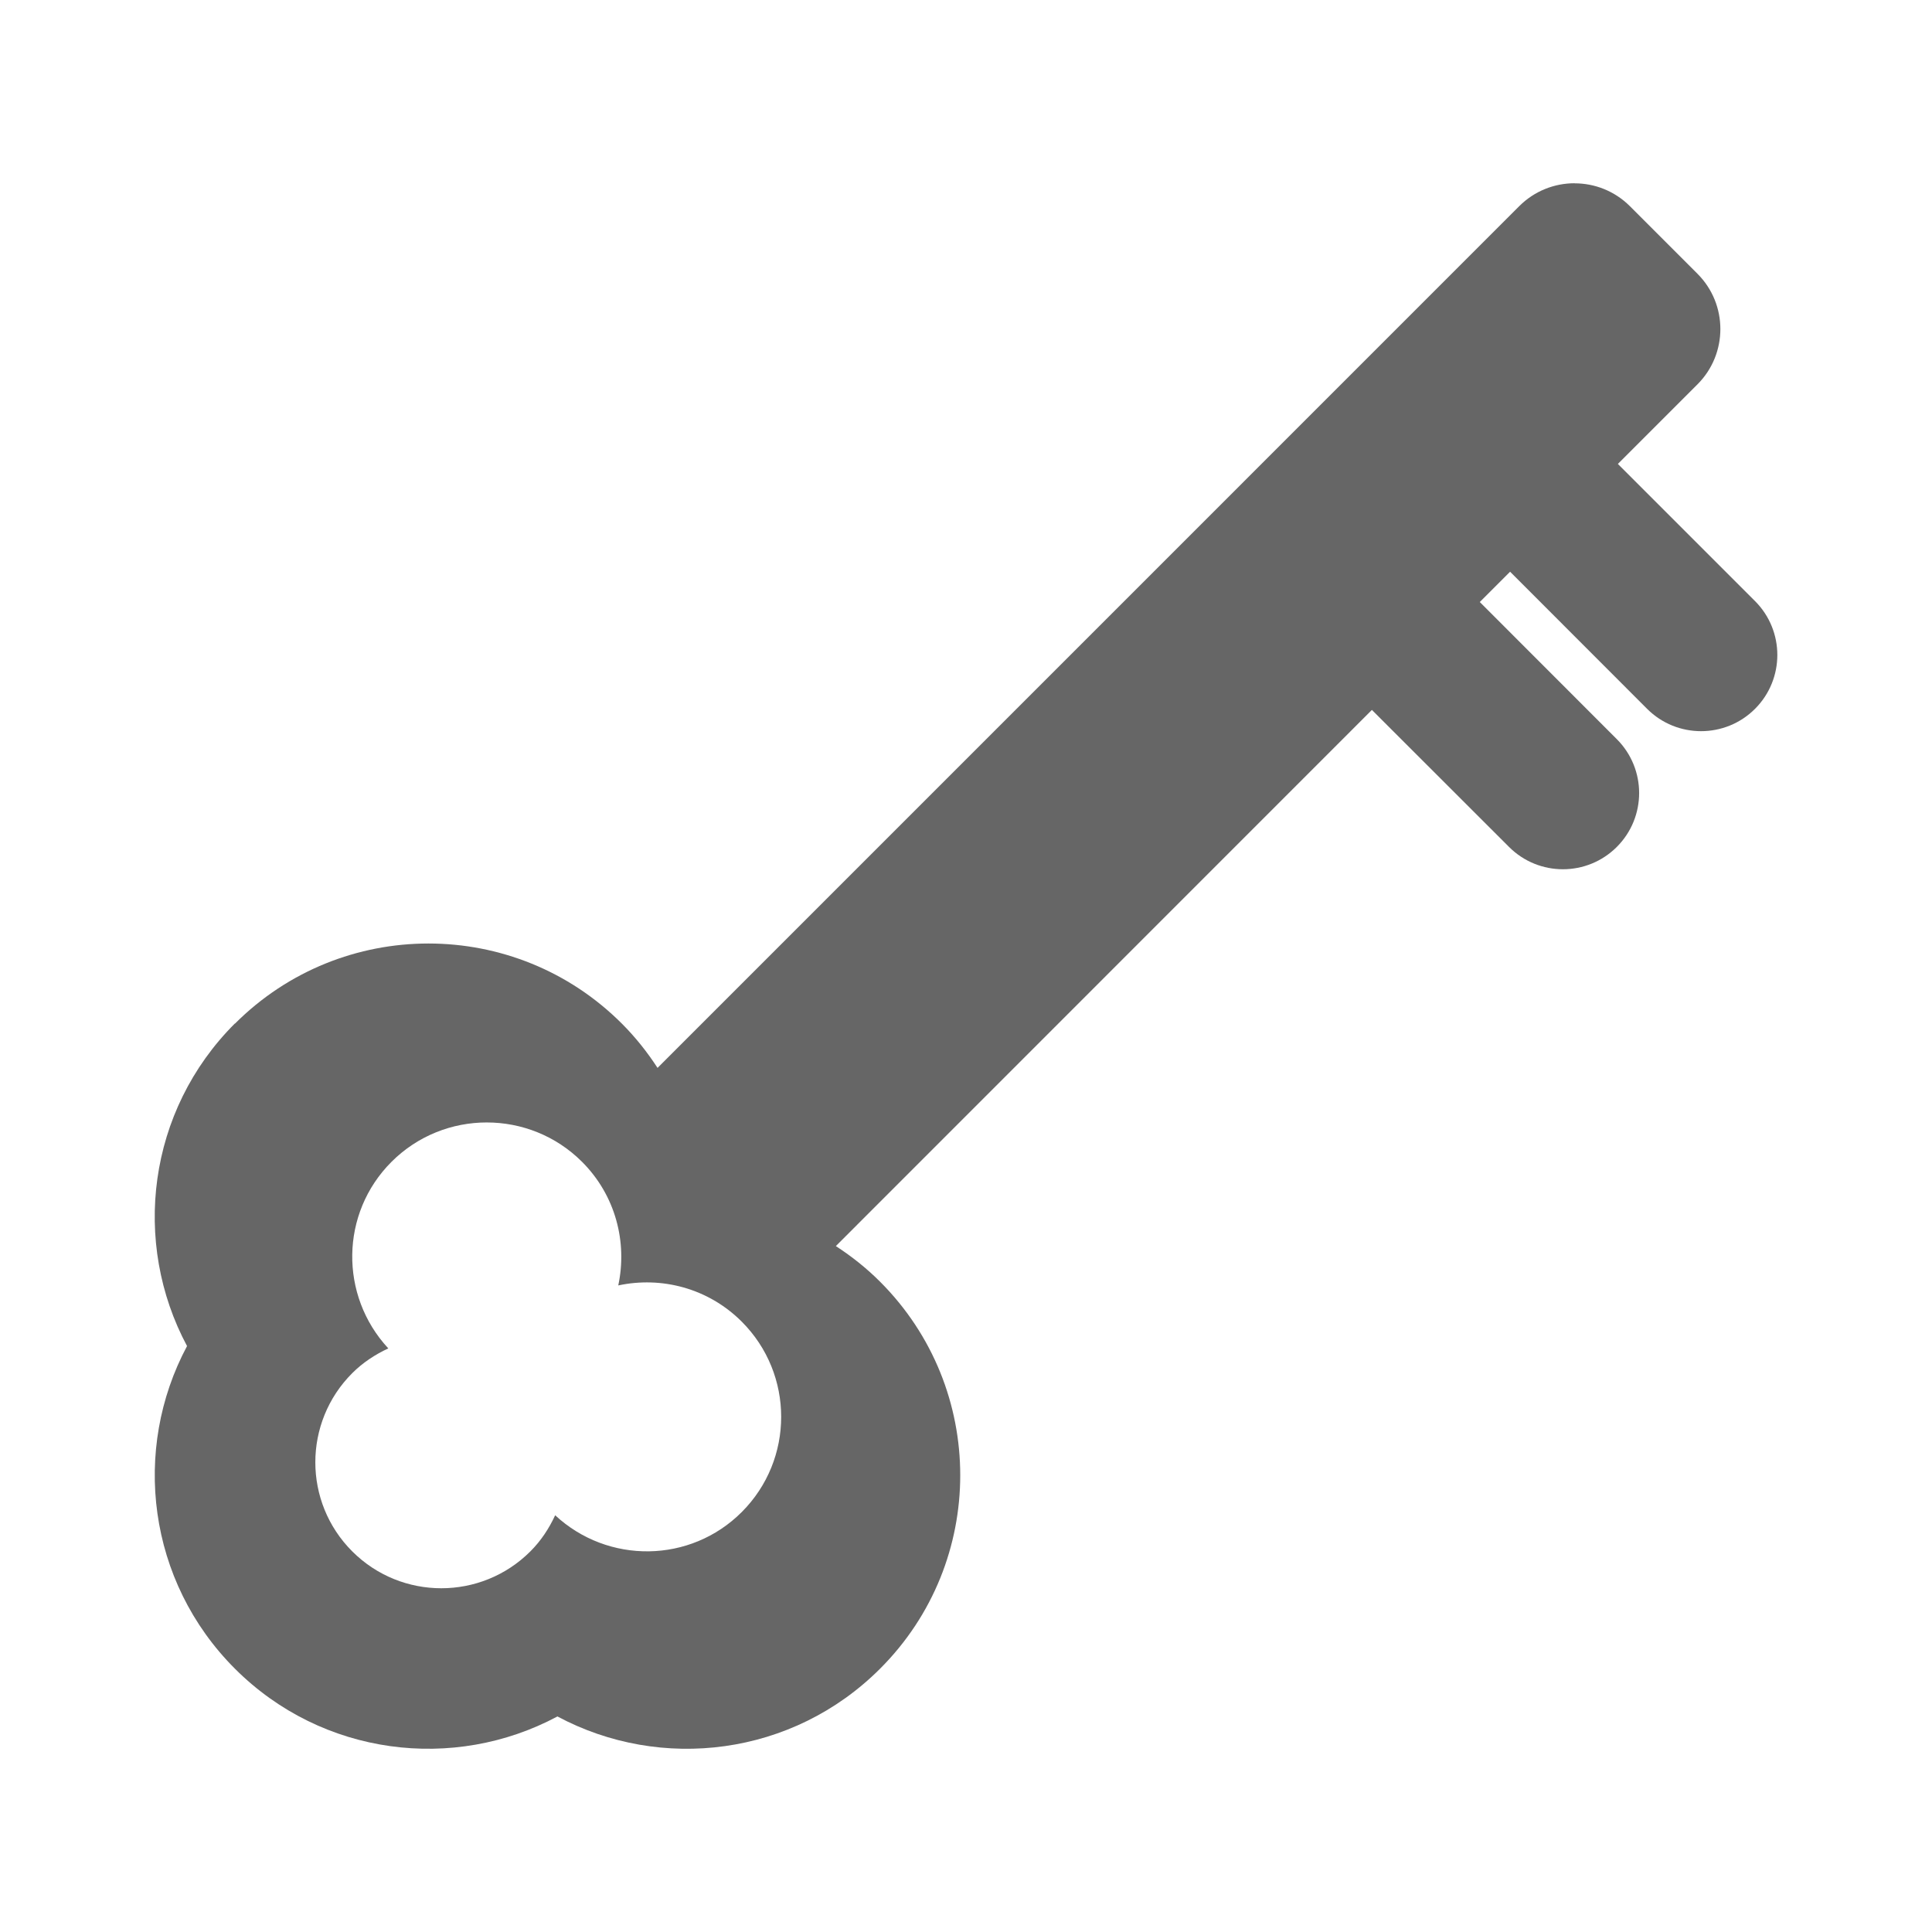 <?xml version="1.0" encoding="UTF-8" standalone="no"?>
<!-- Created with Inkscape (http://www.inkscape.org/) -->

<svg
   xmlns:dc="http://purl.org/dc/elements/1.1/"
   xmlns:cc="http://creativecommons.org/ns#"
   xmlns:rdf="http://www.w3.org/1999/02/22-rdf-syntax-ns#"
   xmlns:svg="http://www.w3.org/2000/svg"
   xmlns="http://www.w3.org/2000/svg"
   xmlns:inkscape="http://www.inkscape.org/namespaces/inkscape"
   version="1.1"
   width="100%"
   height="100%"
   viewBox="0 0 512 512"
   id="svg2">
  <defs
     id="defs4">
    <clipPath
       id="0">
      <path
         d="M 26,0 C 11.603,0 0,11.603 0,26 v 460 c 0,14.397 11.603,26 26,26 h 460 c 14.397,0 26,-11.603 26,-26 V 26 C 512,11.603 500.397,0 486,0 H 26"
         inkscape:connector-curvature="0"
         id="path7" />
    </clipPath>
  </defs>
  <path
     d="M 26,0 C 11.603,0 0,11.603 0,26 v 460 c 0,14.397 11.603,26 26,26 h 460 c 14.397,0 26,-11.603 26,-26 V 26 C 512,11.603 500.397,0 486,0 H 26"
     inkscape:connector-curvature="0"
     id="path9"
     style="fill:none" />
  <g
     clip-path="url(#0)"
     id="g57"
     style="opacity:0.0">
    <path
       d="m 417.28,48.563 c -5.305,0 -10.611,2.02 -14.656,6.06 l 353.55,353.55 c 4.046,-4.046 9.352,-6.06 14.656,-6.06 z"
       inkscape:connector-curvature="0"
       id="path59" />
    <path
       d="m 402.63,54.625 -228.37,228.38 353.55,353.55 228.38,-228.37 z"
       inkscape:connector-curvature="0"
       id="path61" />
    <path
       d="m 174.25,283 c -2.691,-4.14 -5.8,-8.08 -9.438,-11.719 l 353.55,353.55 c 3.637,3.637 6.747,7.579 9.438,11.719 z"
       inkscape:connector-curvature="0"
       id="path63" />
    <path
       d="m 164.81,271.28 c -0.01,-0.01 -0.02,-0.02 -0.03,-0.03 L 518.33,624.8 c 0.01,0.01 0.02,0.02 0.03,0.03 z"
       inkscape:connector-curvature="0"
       id="path65" />
    <path
       d="m 164.78,271.25 c -28.3,-28.3 -74.22,-28.29 -102.53,0.03 L 415.8,624.83 c 28.316,-28.316 74.24,-28.326 102.53,-0.03 z"
       inkscape:connector-curvature="0"
       id="path67" />
    <path
       d="m 62.25,271.28 -0.031,-0.031 353.55,353.55 0.031,0.031 z"
       inkscape:connector-curvature="0"
       id="path69" />
    <path
       d="M 62.22,271.25 C 39.07,294.4 34.877,329.27 49.564,356.72 l 353.55,353.55 C 388.427,682.825 392.623,647.95 415.77,624.8 z"
       inkscape:connector-curvature="0"
       id="path71" />
    <path
       d="M 49.563,356.72 C 34.881,384.165 39.08,419.05 62.25,442.22 L 415.8,795.77 c -23.17,-23.17 -27.37,-58.06 -12.687,-85.5 z"
       inkscape:connector-curvature="0"
       id="path73" />
    <path
       d="m 62.25,442.22 c 0,0 0,0 0,0 L 415.8,795.77 c 0,0 0,0 0,0 z"
       inkscape:connector-curvature="0"
       id="path75" />
    <path
       d="m 62.25,442.22 c 23.15,23.15 58.02,27.339 85.47,12.656 l 353.55,353.55 c -27.445,14.682 -62.32,10.491 -85.47,-12.656 z"
       inkscape:connector-curvature="0"
       id="path77" />
    <path
       d="m 147.72,454.88 c 27.445,14.682 62.33,10.514 85.5,-12.656 l 353.55,353.55 c -23.17,23.17 -58.06,27.339 -85.5,12.656 z"
       inkscape:connector-curvature="0"
       id="path79" />
    <path
       d="m 233.22,442.22 c 28.326,-28.29 28.326,-74.24 0,-102.56 l 353.55,353.55 c 28.326,28.326 28.326,74.27 0,102.56 z"
       inkscape:connector-curvature="0"
       id="path81" />
    <path
       d="m 233.22,339.66 c 0,0 0,0 0,0 l 353.55,353.55 c 0,0 0,0 0,0 z"
       inkscape:connector-curvature="0"
       id="path83" />
    <path
       d="m 233.22,339.66 c -3.637,-3.637 -7.578,-6.747 -11.719,-9.437 l 353.55,353.55 c 4.14,2.691 8.08,5.8 11.719,9.437 z"
       inkscape:connector-curvature="0"
       id="path85" />
    <path
       d="M 221.5,330.22 363.56,188.13 717.11,541.68 575.05,683.77 z"
       inkscape:connector-curvature="0"
       id="path87" />
    <path
       d="m 363.56,188.13 36.34,36.31 353.55,353.55 -36.34,-36.31 z"
       inkscape:connector-curvature="0"
       id="path89" />
    <path
       d="m 399.91,224.44 c 0,0 0,0 0,0 l 353.55,353.55 c 0,0 0,0 0,0 z"
       inkscape:connector-curvature="0"
       id="path91" />
    <path
       d="m 399.91,224.44 c 7.888,7.888 20.674,7.888 28.562,0 l 353.55,353.55 c -7.888,7.888 -20.674,7.888 -28.562,0 z"
       inkscape:connector-curvature="0"
       id="path93" />
    <path
       d="m 428.47,224.44 c 7.888,-7.888 7.888,-20.674 0,-28.562 l 353.55,353.55 c 7.888,7.888 7.888,20.674 0,28.562 z"
       inkscape:connector-curvature="0"
       id="path95" />
    <path
       d="m 428.47,195.88 c 0,0 0,0 0,0 l 353.55,353.55 c 0,0 0,0 0,0 z"
       inkscape:connector-curvature="0"
       id="path97" />
    <path
       d="m 428.47,195.88 -36.31,-36.34 353.55,353.55 36.31,36.34 z"
       inkscape:connector-curvature="0"
       id="path99" />
    <path
       d="m 392.16,159.53 8.03,-8.03 353.55,353.55 -8.03,8.03 z"
       inkscape:connector-curvature="0"
       id="path101" />
    <path
       d="m 400.19,151.5 36.31,36.34 353.55,353.55 -36.31,-36.34 z"
       inkscape:connector-curvature="0"
       id="path103" />
    <path
       d="m 436.5,187.84 c 0,0 0,0 0,0 l 353.55,353.55 c 0,0 0,0 0,0 z"
       inkscape:connector-curvature="0"
       id="path105" />
    <path
       d="m 436.5,187.84 c 7.888,7.888 20.706,7.888 28.594,0 l 353.55,353.55 c -7.888,7.888 -20.706,7.888 -28.594,0 z"
       inkscape:connector-curvature="0"
       id="path107" />
    <path
       d="m 465.09,187.84 c 7.888,-7.888 7.888,-20.674 0,-28.562 l 353.55,353.55 c 7.888,7.888 7.888,20.674 0,28.562 z"
       inkscape:connector-curvature="0"
       id="path109" />
    <path
       d="m 465.09,159.28 c 0,0 0,0 0,0 l 353.55,353.55 c 0,0 0,0 0,0 z"
       inkscape:connector-curvature="0"
       id="path111" />
    <path
       d="m 465.09,159.28 -36.34,-36.34 353.55,353.55 36.34,36.34 z"
       inkscape:connector-curvature="0"
       id="path113" />
    <path
       d="M 428.75,122.94 449.84,101.85 803.39,455.4 782.3,476.49 z"
       inkscape:connector-curvature="0"
       id="path115" />
    <path
       d="m 449.84,101.84 c 8.09,-8.09 8.096,-21.22 0.004,-29.31 l 353.55,353.55 c 8.092,8.092 8.09,21.22 -0.004,29.31 z"
       inkscape:connector-curvature="0"
       id="path117" />
    <path
       d="m 449.85,72.54 c -0.001,-0.001 -0.003,-0.003 -0.004,-0.004 l 353.55,353.55 c 0.001,10e-4 0.003,0.003 0.004,0.004 z"
       inkscape:connector-curvature="0"
       id="path119" />
    <path
       d="m 449.84,72.53 -17.906,-17.906 353.55,353.55 17.906,17.906 z"
       inkscape:connector-curvature="0"
       id="path121" />
    <path
       d="m 431.94,54.625 c 0,0 0,0 0,0 l 353.55,353.55 c 0,0 0,0 0,0 z"
       inkscape:connector-curvature="0"
       id="path123" />
    <path
       d="m 431.94,54.625 c -4.046,-4.046 -9.352,-6.06 -14.656,-6.06 l 353.55,353.55 c 5.305,0 10.611,2.02 14.656,6.06 z"
       inkscape:connector-curvature="0"
       id="path125" />
    <path
       d="m 129,297.44 c 9.134,0 18.28,3.468 25.25,10.438 l 353.55,353.55 c -6.97,-6.97 -16.12,-10.438 -25.25,-10.438 z"
       inkscape:connector-curvature="0"
       id="path127" />
    <path
       d="m 154.25,307.88 c 0.002,0.002 0.004,0.004 0.007,0.007 l 353.55,353.55 c -0.002,-0.002 -0.004,-0.004 -0.007,-0.007 z"
       inkscape:connector-curvature="0"
       id="path129" />
    <path
       d="m 154.26,307.88 c 8.889,8.889 12.04,21.304 9.587,32.743 l 353.55,353.55 c 2.45,-11.439 -0.698,-23.854 -9.587,-32.743 z"
       inkscape:connector-curvature="0"
       id="path131" />
    <path
       d="m 163.84,340.63 c 11.447,-2.451 23.824,0.704 32.719,9.594 l 353.55,353.55 c -8.894,-8.89 -21.272,-12.04 -32.719,-9.594 z"
       inkscape:connector-curvature="0"
       id="path133" />
    <path
       d="m 196.56,350.22 c 0,0 0,0 0,0 l 353.55,353.55 c 0,0 0,0 0,0 z"
       inkscape:connector-curvature="0"
       id="path135" />
    <path
       d="m 196.56,350.22 c 13.939,13.939 13.939,36.53 0,50.47 l 353.55,353.55 c 13.939,-13.939 13.939,-36.53 0,-50.47 z"
       inkscape:connector-curvature="0"
       id="path137" />
    <path
       d="m 196.56,400.69 c -13.616,13.616 -35.452,13.837 -49.44,0.844 l 353.55,353.55 c 13.985,12.993 35.821,12.772 49.44,-0.844 z"
       inkscape:connector-curvature="0"
       id="path139" />
    <path
       d="m 147.13,401.53 c -1.602,3.452 -3.715,6.719 -6.563,9.563 l 353.55,353.55 c 2.848,-2.843 4.961,-6.11 6.563,-9.563 z"
       inkscape:connector-curvature="0"
       id="path141" />
    <path
       d="m 140.56,411.09 c -13.04,13.04 -34.18,13.04 -47.22,0 l 353.55,353.55 c 13.04,13.04 34.18,13.04 47.22,0 z"
       inkscape:connector-curvature="0"
       id="path143" />
    <path
       d="m 93.34,411.09 c -13.04,-13.04 -13.03,-34.18 0,-47.22 l 353.55,353.55 c -13.03,13.04 -13.04,34.18 0,47.22 z"
       inkscape:connector-curvature="0"
       id="path145" />
    <path
       d="m 93.34,363.88 c 2.843,-2.843 6.11,-4.956 9.563,-6.563 l 353.55,353.55 c -3.452,1.606 -6.719,3.719 -9.563,6.563 z"
       inkscape:connector-curvature="0"
       id="path147" />
    <path
       d="m 102.91,357.31 c -12.993,-13.995 -12.772,-35.821 0.844,-49.44 l 353.55,353.55 c -13.616,13.616 -13.837,35.443 -0.844,49.44 z"
       inkscape:connector-curvature="0"
       id="path149" />
    <path
       d="m 103.75,307.88 c 6.97,-6.97 16.12,-10.438 25.25,-10.438 l 353.55,353.55 c -9.134,0 -18.28,3.468 -25.25,10.438 z"
       inkscape:connector-curvature="0"
       id="path151" />
  </g>
  <path
     d="m 417.28,48.563 c -5.305,0 -10.611,2.02 -14.656,6.06 l -228.37,228.38 c -2.691,-4.14 -5.8,-8.08 -9.438,-11.719 -28.29,-28.326 -74.24,-28.326 -102.56,0 l -0.031,-0.031 c -23.15,23.15 -27.343,58.02 -12.656,85.47 -14.682,27.445 -10.483,62.33 12.688,85.5 23.15,23.15 58.02,27.339 85.47,12.656 27.445,14.682 62.33,10.514 85.5,-12.656 28.326,-28.29 28.326,-74.24 0,-102.56 -3.637,-3.637 -7.579,-6.747 -11.719,-9.438 l 142.06,-142.09 36.34,36.31 c 7.888,7.888 20.674,7.888 28.563,0 7.888,-7.888 7.888,-20.674 0,-28.563 l -36.31,-36.34 8.03,-8.03 36.31,36.34 c 7.888,7.888 20.706,7.888 28.594,0 7.888,-7.888 7.888,-20.674 0,-28.563 l -36.34,-36.34 21.09,-21.09 c 8.091,-8.091 8.096,-21.22 0,-29.31 L 431.939,54.643 c -4.046,-4.046 -9.352,-6.06 -14.656,-6.06 m -288.28,248.88 c 9.134,0 18.28,3.468 25.25,10.438 8.894,8.89 12.04,21.308 9.594,32.75 11.447,-2.451 23.824,0.704 32.719,9.594 13.939,13.939 13.939,36.53 0,50.47 -13.616,13.616 -35.452,13.837 -49.44,0.844 -1.602,3.452 -3.715,6.719 -6.563,9.563 -13.04,13.04 -34.18,13.04 -47.22,0 -13.04,-13.04 -13.03,-34.18 0,-47.22 2.843,-2.843 6.11,-4.956 9.563,-6.563 -12.993,-13.995 -12.772,-35.821 0.844,-49.44 6.97,-6.97 16.12,-10.438 25.25,-10.438"
     inkscape:connector-curvature="0"
     id="path153"
     style="fill:#666666" />
</svg>
